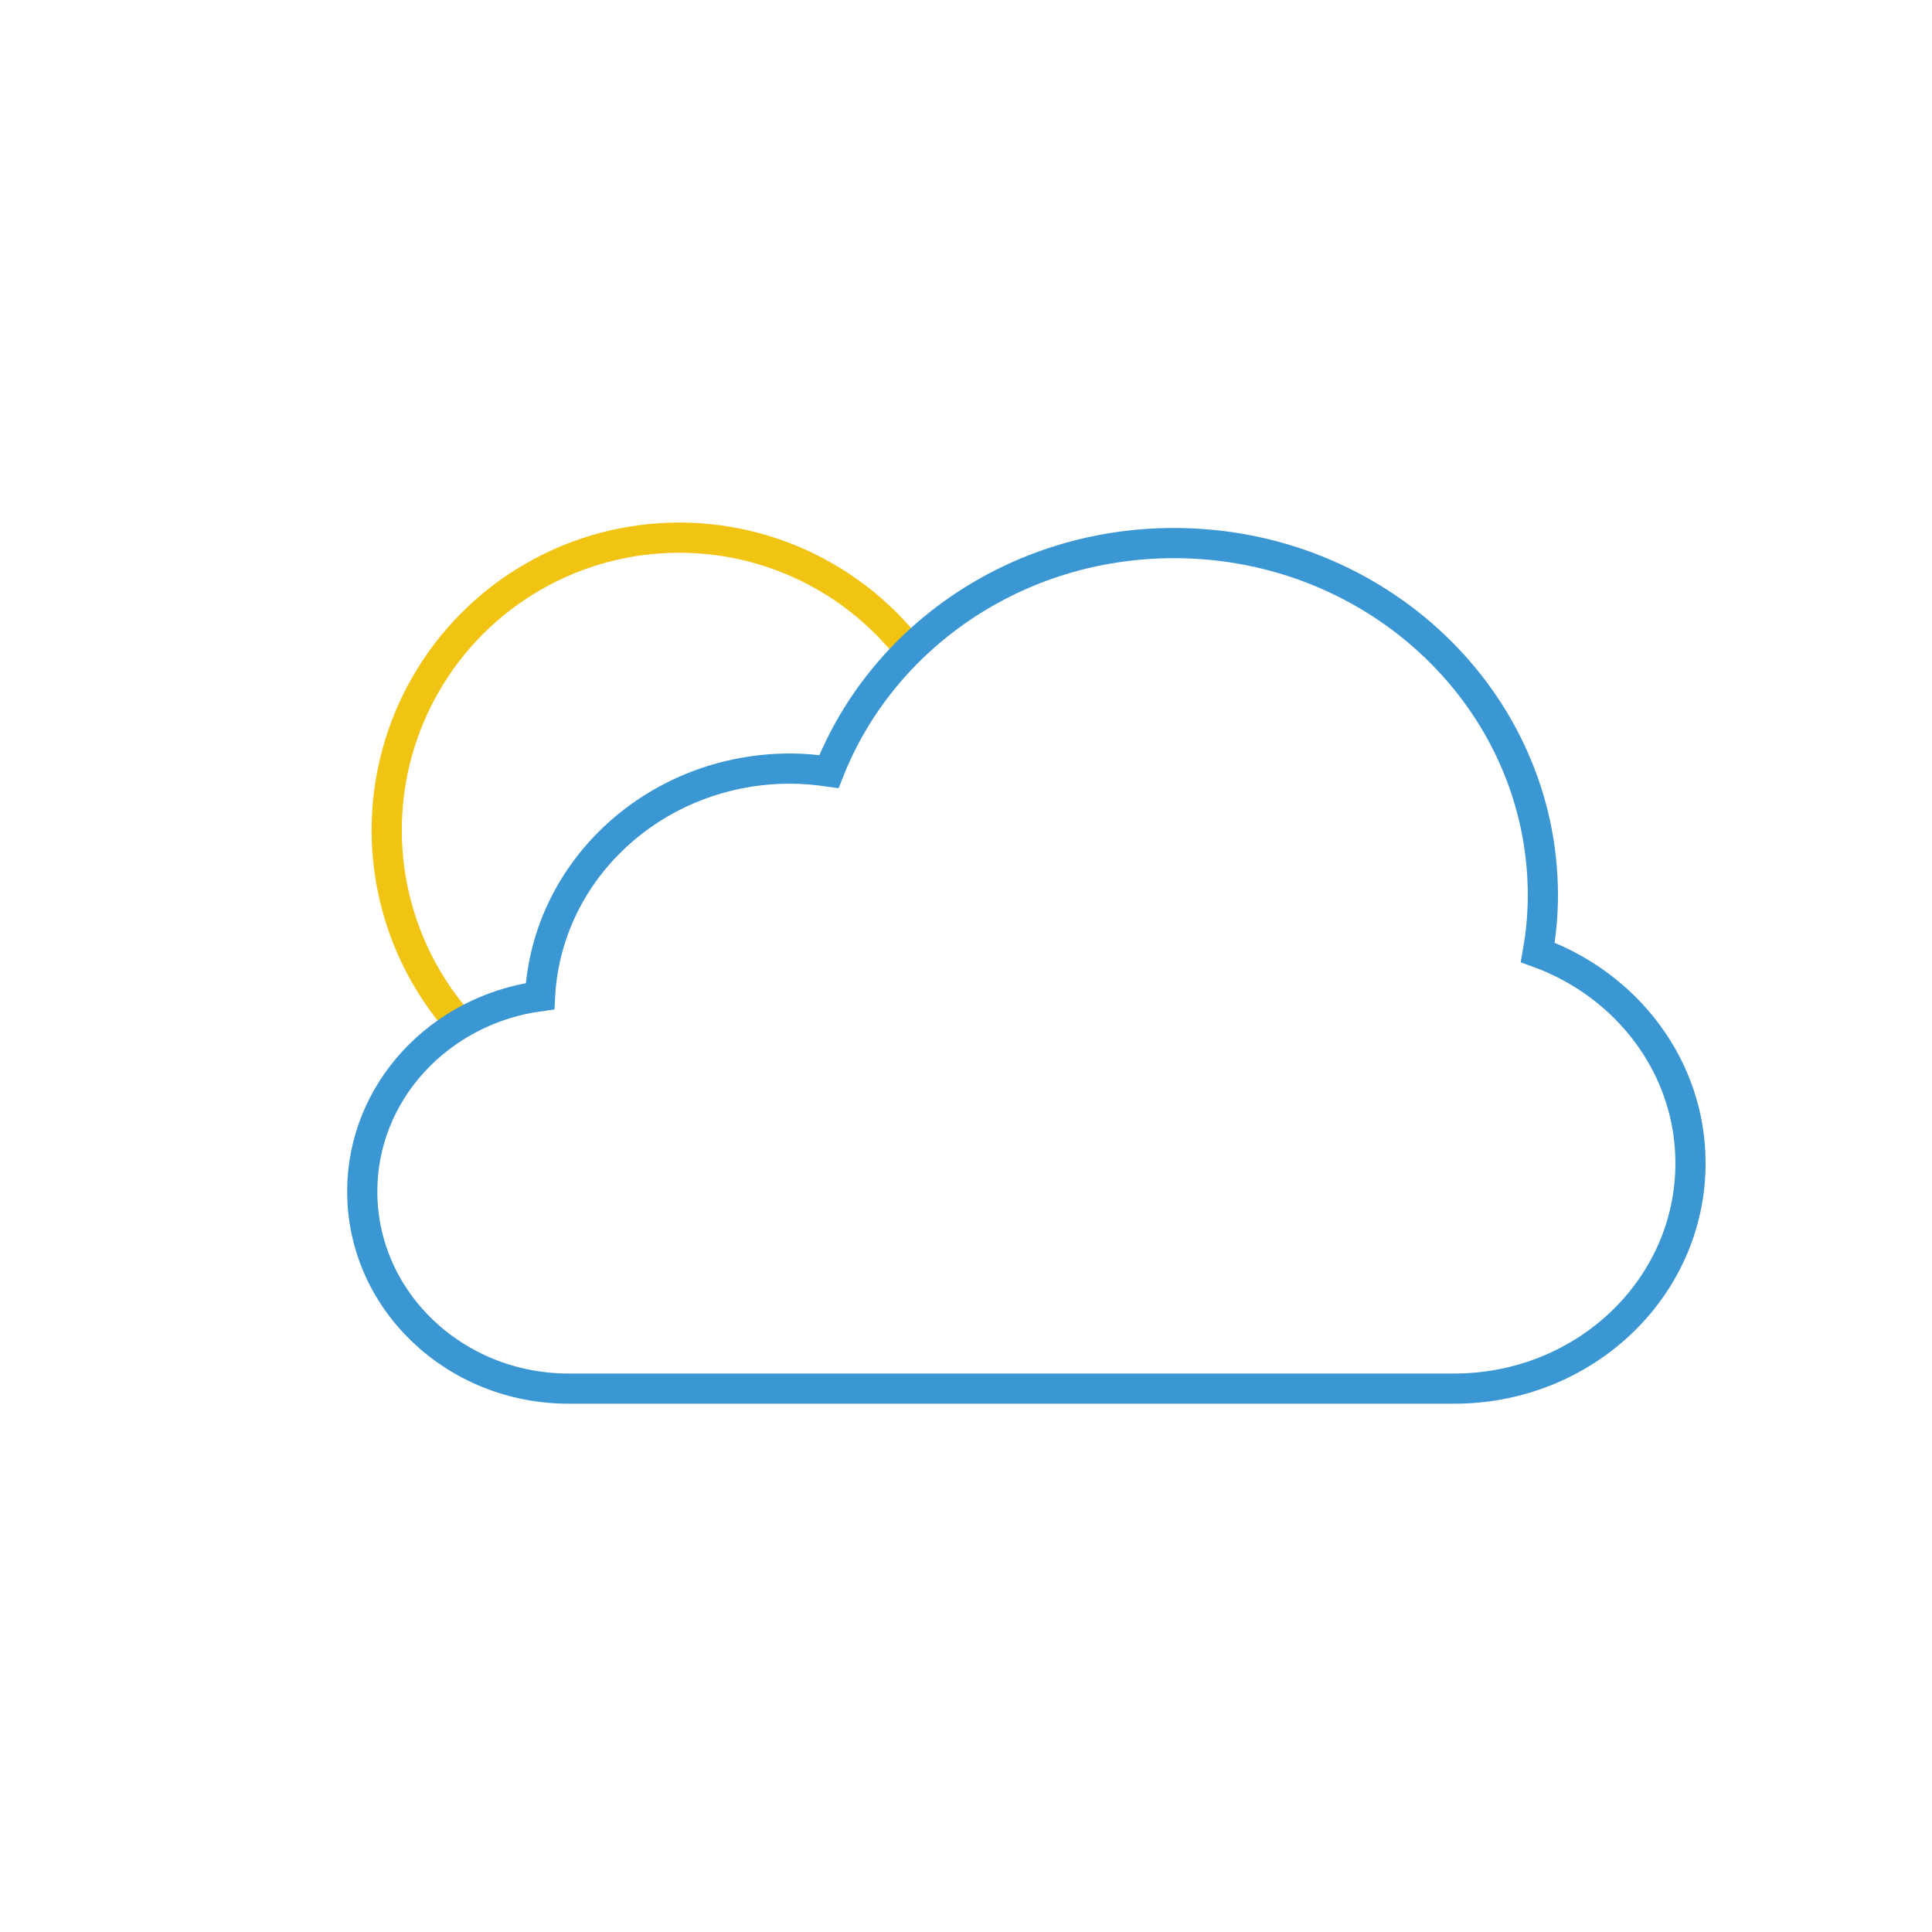 <?xml version="1.0" encoding="utf-8"?>
<!-- Generator: Adobe Illustrator 25.2.0, SVG Export Plug-In . SVG Version: 6.00 Build 0)  -->
<svg version="1.1" xmlns="http://www.w3.org/2000/svg" xmlns:xlink="http://www.w3.org/1999/xlink" x="0px" y="0px"
	 viewBox="0 0 64 64" xml:space="preserve">
	<style type="text/css">

		#weather_icon * {
			stroke-miterlimit:10;
		}

		#whole_sun {
			clip-path:url(#clip-mask);
		}

		#sun_orb, .ray {
			stroke:#F1C413;
			stroke-linecap:round;
			fill:none;
		}

		.ray_container {
			transform-origin: 22.5px 27.5px;
		}

		.ray {
			transform-origin: 10px 27.5px;
			stroke-dashoffset: 0;
			transform: translate(12.5px);
		}

		.ray--long {
			stroke-dasharray: 5;

			animation: 
				shine1 2s ease-in-out 0s infinite, 
				spin 15s linear 0s infinite;
		}

		.ray--short {
			stroke-dasharray: 3;

			animation: 
				shine2 2s ease-in-out 0s infinite, 
				spin 15s linear 0s infinite;
		}

		#ray_1 { transform: rotate(0deg); }
		#ray_2 { transform: rotate(30deg); }
		#ray_3 { transform: rotate(60deg); }
		#ray_4 { transform: rotate(90deg); }
		#ray_5 { transform: rotate(120deg); }
		#ray_6 { transform: rotate(150deg); }
		#ray_7 { transform: rotate(180deg); }
		#ray_8 { transform: rotate(210deg); }
		#ray_9 { transform: rotate(240deg); }
		#ray_10 { transform: rotate(270deg); }
		#ray_11 { transform: rotate(300deg); }
		#ray_12 { transform: rotate(330deg); }

		.cloud{
			fill: none;
			stroke:#3A97D3;
		}

		<!-- animations: -->

		@keyframes shine1 {
			50% { stroke-dashoffset: 1; }
			100% { stroke-dashoffset: 0; }
		}

		@keyframes shine2 {
			0% { stroke-dashoffset: 1; }
			50% { stroke-dashoffset: 0; }
			100% { stroke-dashoffset: 1; }
		}

		@keyframes spin { 
			0% {  -webkit-transform: translate(12.5px) rotate(0deg); }
			100% { -webkit-transform: translate(12.5px) rotate(360deg);}; 
		}
	</style>
	<g id="weather_icon">
		<defs>
			<path id="sun_mask" d="M4.5,9.5v35h9.98C12.97,43.3,12,41.49,12,39.47c0-3.3,2.56-6.02,5.89-6.46c0.22-4.2,3.84-7.54,8.29-7.54
				c0.44,0,0.86,0.04,1.28,0.1C29.2,21.15,33.65,18,38.89,18c0.21,0,0.41,0.02,0.61,0.03V9.5H4.5z"/>
			
			<line class="ray ray--long" id="ray_long" x1="22.5" y1="27.5" x2="27.5" y2="27.5"/>
			<line class="ray ray--short" id="ray_short" x1="22.5" y1="27.5" x2="25.5" y2="27.5"/>
		</defs>

		<clipPath id="clip-mask">
			<use xlink:href="#sun_mask"  style="overflow:visible;"/>
		</clipPath>
		
		<g id="whole_sun">
			<circle class="st1" id="sun_orb" cx="22.5" cy="27.5" r="9.69"/>
			
			<g class="ray_container" id="ray_1">
				<use xlink:href="#ray_long" />
			</g>
			<g class="ray_container" id="ray_2">
				<use xlink:href="#ray_short" />
			</g>
			<g class="ray_container" id="ray_3">
				<use xlink:href="#ray_long" />
			</g>
			<g class="ray_container" id="ray_4">
				<use xlink:href="#ray_short" />
			</g>
			<g class="ray_container" id="ray_5">
				<use xlink:href="#ray_long" />
			</g>
			<g class="ray_container" id="ray_6">
				<use xlink:href="#ray_short" />
			</g>
			<g class="ray_container" id="ray_7">
				<use xlink:href="#ray_long" />
			</g>
			<g class="ray_container" id="ray_8">
				<use xlink:href="#ray_short" />
			</g>
			<g class="ray_container" id="ray_9">
				<use xlink:href="#ray_long" />
			</g>
			<g class="ray_container" id="ray_10">
				<use xlink:href="#ray_short" />
			</g>
			<g class="ray_container" id="ray_11">
				<use xlink:href="#ray_long" />
			</g>
			<g class="ray_container" id="ray_12">
				<use xlink:href="#ray_short" />
			</g>
		</g>
	</g>




	<path class="cloud" d="M50.94,31.55c0.11-0.62,0.17-1.24,0.17-1.89c0-6.44-5.47-11.67-12.22-11.67c-5.24,0-9.69,3.15-11.43,7.57
		c-0.42-0.06-0.84-0.1-1.28-0.1c-4.45,0-8.07,3.34-8.29,7.54C14.56,33.45,12,36.17,12,39.47c0,3.61,3.06,6.53,6.84,6.53h29.33
		C52.5,46,56,42.66,56,38.53C56,35.34,53.89,32.62,50.94,31.55z"/>
</svg>

